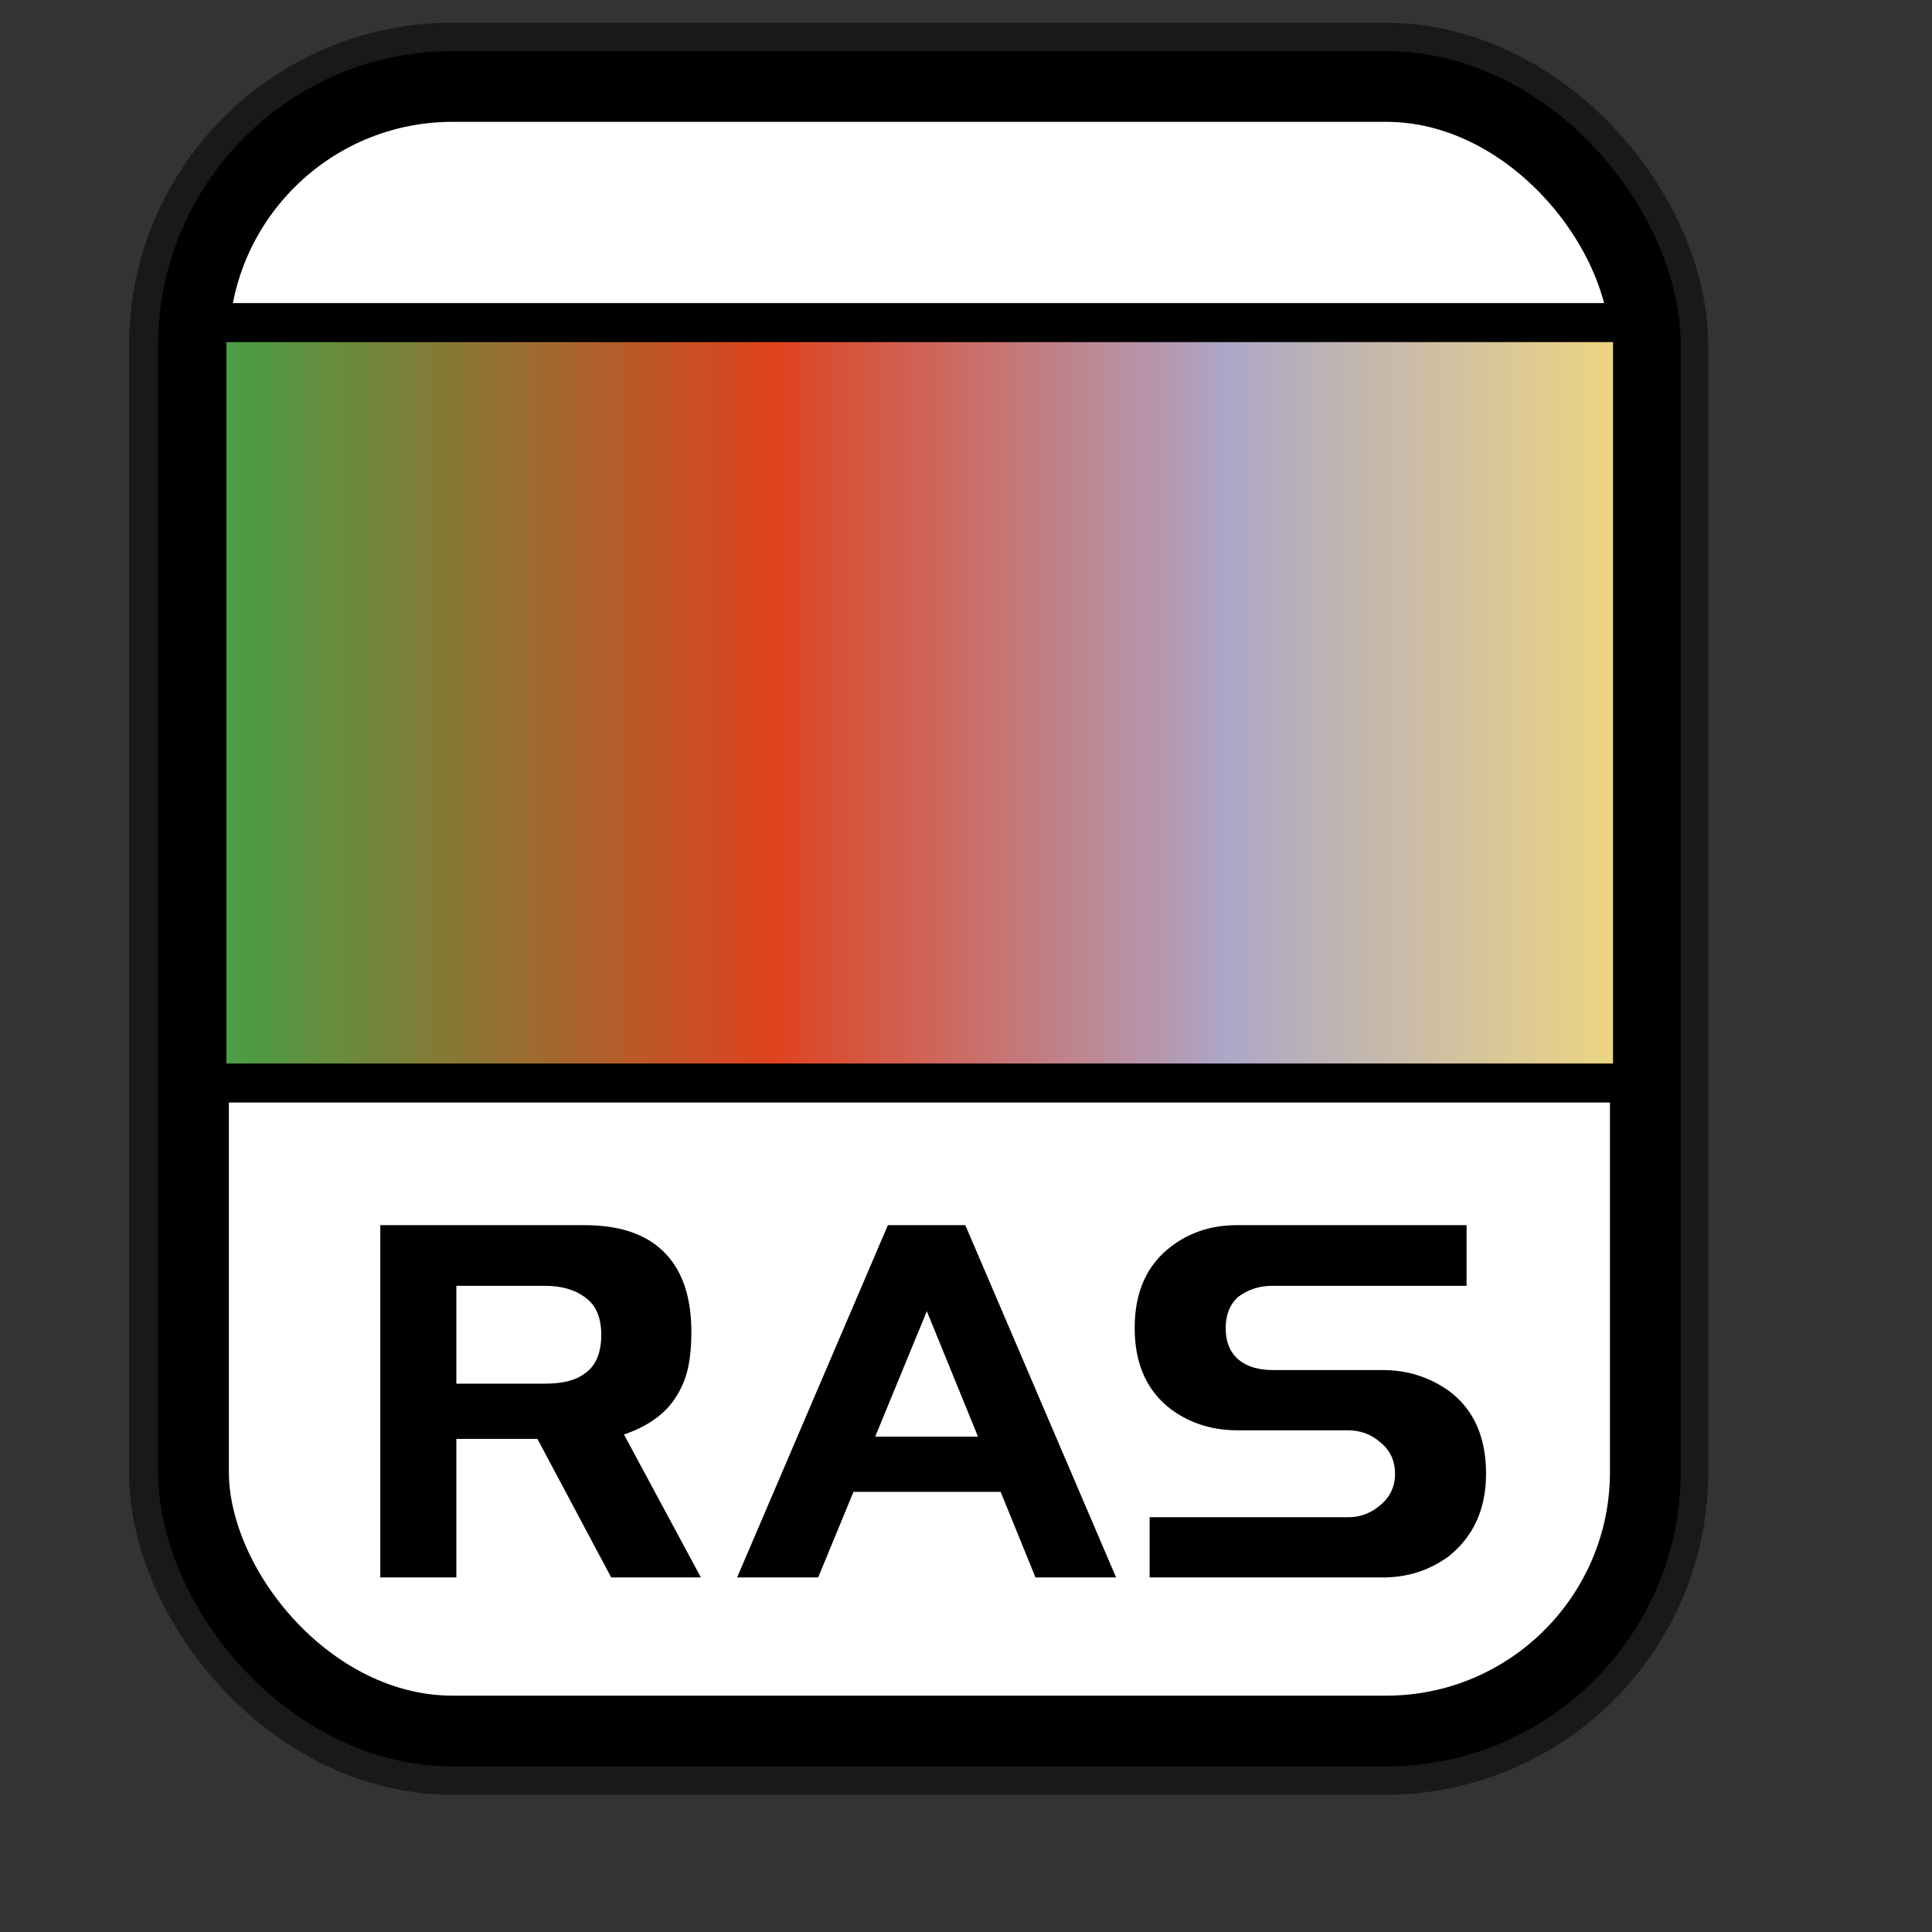 <?xml version="1.0" encoding="UTF-8" standalone="no"?>
<!DOCTYPE svg PUBLIC "-//W3C//DTD SVG 20010904//EN"
"http://www.w3.org/TR/2001/REC-SVG-20010904/DTD/svg10.dtd">
<!-- Created with Inkscape (http://www.inkscape.org/) -->
<svg
   id="svg1"
   sodipodi:version="0.32"
   inkscape:version="0.38.1"
   width="128pt"
   height="128pt"
   sodipodi:docbase="/usr/share/icons/Fuzzy/scalable/mimetypes"
   sodipodi:docname="gnome-mime-image-x-cmu-raster.svg"
   xmlns="http://www.w3.org/2000/svg"
   xmlns:inkscape="http://www.inkscape.org/namespaces/inkscape"
   xmlns:sodipodi="http://sodipodi.sourceforge.net/DTD/sodipodi-0.dtd"
   xmlns:xlink="http://www.w3.org/1999/xlink">
  <rect width="100%" height="100%" fill="#333333" stroke="none"/>
  <defs
     id="defs3">
    <linearGradient
       id="linearGradient839">
      <stop
         style="stop-color:#46a046;stop-opacity:1;"
         offset="0"
         id="stop840" />
      <stop
         style="stop-color:#df421e;stop-opacity:1;"
         offset="0.394"
         id="stop841" />
      <stop
         style="stop-color:#ada7c8;stop-opacity:1;"
         offset="0.72"
         id="stop842" />
      <stop
         style="stop-color:#eed680;stop-opacity:1;"
         offset="1"
         id="stop843" />
    </linearGradient>
    <linearGradient
       id="linearGradient833">
      <stop
         style="stop-color:#00ff00;stop-opacity:1;"
         offset="0"
         id="stop834" />
      <stop
         style="stop-color:#ff0000;stop-opacity:1;"
         offset="0.308"
         id="stop837" />
      <stop
         style="stop-color:#7f8cff;stop-opacity:1;"
         offset="0.75"
         id="stop838" />
      <stop
         style="stop-color:#ffff00;stop-opacity:1;"
         offset="1"
         id="stop835" />
    </linearGradient>
    <linearGradient
       xlink:href="#linearGradient839"
       id="linearGradient836"
       x1="1.3267924e-17"
       y1="0.5"
       x2="1"
       y2="0.5" />
  </defs>
  <sodipodi:namedview
     id="base"
     pagecolor="#ffffff"
     bordercolor="#666666"
     borderopacity="1.0"
     inkscape:pageopacity="0.0"
     inkscape:pageshadow="2"
     inkscape:zoom="5.0234375"
     inkscape:cx="70.541588"
     inkscape:cy="64.000000"
     inkscape:window-width="751"
     inkscape:window-height="909"
     showgrid="true"
     snaptogrid="true"
     gridspacingx="1mm"
     gridspacingy="1mm"
     inkscape:window-x="0"
     inkscape:window-y="31" />
  <rect
     style="fill:none;fill-rule:evenodd;stroke:#000000;stroke-width:11.25;stroke-dasharray:none;stroke-opacity:0.5;stroke-linejoin:round;"
     id="rect834"
     width="128.252"
     height="145.276"
     x="17.024"
     y="7.638"
     ry="22.893" />
  <rect
     style="fill:#ffffff;fill-rule:evenodd;stroke:#000000;stroke-width:6.25;stroke-dasharray:none;"
     id="rect828"
     width="128.252"
     height="145.276"
     x="17.092"
     y="7.638"
     ry="22.893" />
  <rect
     style="fill:url(#linearGradient836);fill-rule:evenodd;stroke:#000000;stroke-width:3.444;"
     id="rect832"
     width="125.935"
     height="67.172"
     ry="1.29"
     x="18.277"
     y="28.498" />
  <path
     style="font-size:40;stroke-width:1pt;font-family:Trek;"
     d="M 129.553,108.227 L 129.553,113.587 L 112.353,113.587 C 111.259,113.587 110.273,113.907 109.393,114.547 C 108.646,115.213 108.273,116.133 108.273,117.307 C 108.273,118.587 108.686,119.547 109.513,120.187 C 110.233,120.747 111.219,121.027 112.473,121.027 L 122.153,121.027 C 124.313,121.027 126.259,121.64 127.993,122.867 C 130.179,124.493 131.273,126.933 131.273,130.187 C 131.273,133.28 130.179,135.707 127.993,137.467 C 126.286,138.72 124.339,139.347 122.153,139.347 L 101.553,139.347 L 101.553,134.027 L 119.153,134.027 C 120.166,134.027 121.099,133.667 121.953,132.947 C 122.806,132.227 123.233,131.307 123.233,130.187 C 123.233,129.04 122.806,128.12 121.953,127.427 C 121.153,126.707 120.179,126.347 119.033,126.347 L 109.273,126.347 C 107.113,126.347 105.193,125.747 103.513,124.547 C 101.326,122.92 100.233,120.507 100.233,117.307 C 100.233,114.107 101.326,111.693 103.513,110.067 C 105.139,108.84 107.059,108.227 109.273,108.227 L 129.553,108.227 z M 65.113,139.347 L 78.433,108.227 L 85.273,108.227 L 98.593,139.347 L 91.473,139.347 L 88.393,131.787 L 75.393,131.787 L 72.273,139.347 L 65.113,139.347 z M 81.873,115.827 L 77.313,126.907 L 86.393,126.907 L 81.873,115.827 z M 47.473,127.107 L 40.313,127.107 L 40.313,139.347 L 33.593,139.347 L 33.593,108.227 L 51.633,108.227 C 54.619,108.227 56.899,108.96 58.473,110.427 C 60.206,112.027 61.073,114.44 61.073,117.667 C 61.073,118.92 60.966,120.013 60.753,120.947 C 60.539,121.853 60.179,122.693 59.673,123.467 C 58.766,124.88 57.299,125.947 55.273,126.667 L 55.113,126.707 L 61.913,139.347 L 53.993,139.347 L 47.473,127.107 z M 40.313,113.587 L 40.313,122.227 L 48.153,122.227 C 49.699,122.227 50.859,121.933 51.633,121.347 C 52.619,120.68 53.113,119.533 53.113,117.907 C 53.113,116.387 52.646,115.293 51.713,114.627 C 50.806,113.933 49.619,113.587 48.153,113.587 L 40.313,113.587 z "
     id="path873" />
</svg>
